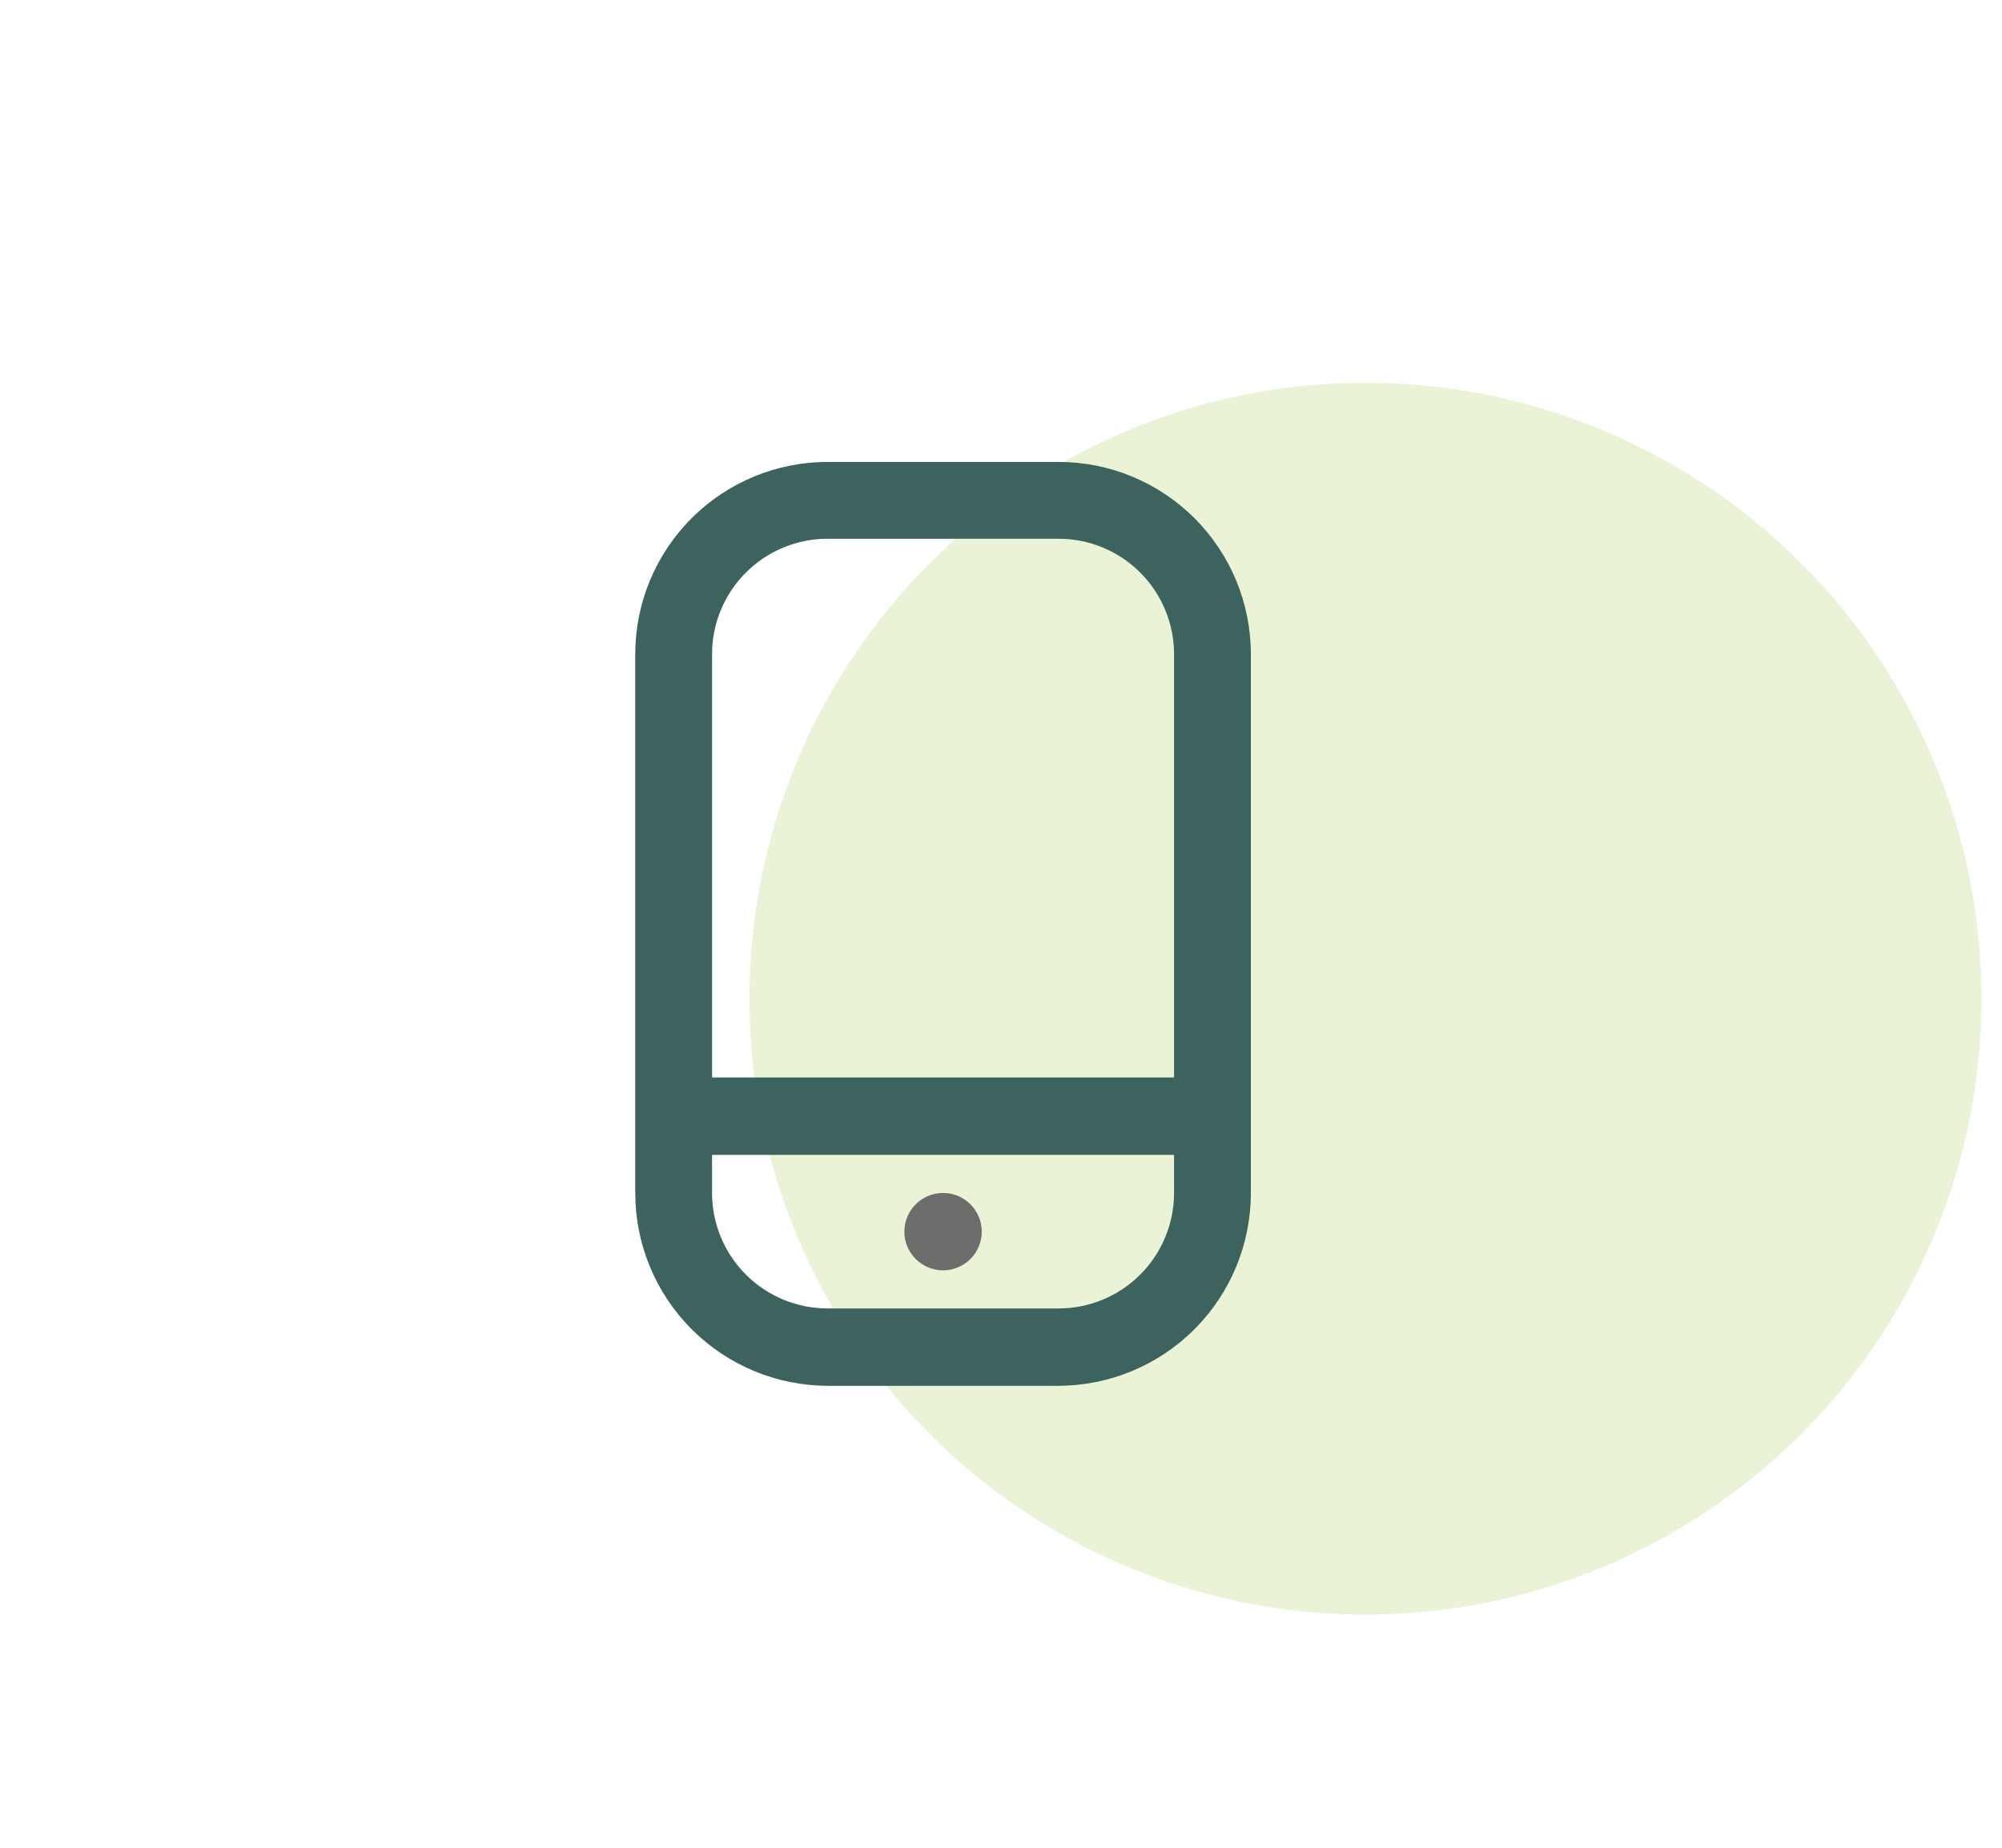 <svg width="52" height="48" viewBox="0 0 52 48" fill="none" xmlns="http://www.w3.org/2000/svg">
<circle opacity="0.4" cx="35.467" cy="25.943" r="16" fill="#CDE298"/>
<path d="M27.495 12H21.495C20.17 12 18.9 12.526 17.963 13.463C17.026 14.4 16.5 15.67 16.5 16.995V30.99C16.5 32.316 17.026 33.588 17.962 34.527C18.899 35.466 20.169 35.996 21.495 36H27.495C28.821 35.996 30.092 35.466 31.028 34.527C31.964 33.588 32.49 32.316 32.49 30.99V16.995C32.49 15.67 31.964 14.4 31.027 13.463C30.09 12.526 28.82 12 27.495 12ZM21.495 13.995H27.495C28.291 13.995 29.054 14.311 29.616 14.874C30.179 15.436 30.495 16.199 30.495 16.995V27.99H18.495V16.995C18.495 16.199 18.811 15.436 19.374 14.874C19.936 14.311 20.7 13.995 21.495 13.995ZM27.495 33.99H21.495C20.7 33.99 19.936 33.674 19.374 33.111C18.811 32.549 18.495 31.786 18.495 30.99V30H30.495V30.99C30.495 31.786 30.179 32.549 29.616 33.111C29.054 33.674 28.291 33.99 27.495 33.99Z" fill="#3C635D"/>
<path d="M24.495 33C25.05 33 25.5 32.55 25.5 31.995C25.5 31.44 25.05 30.99 24.495 30.99C23.94 30.99 23.49 31.44 23.49 31.995C23.49 32.55 23.94 33 24.495 33Z" fill="#6D6D6C"/>
</svg>
